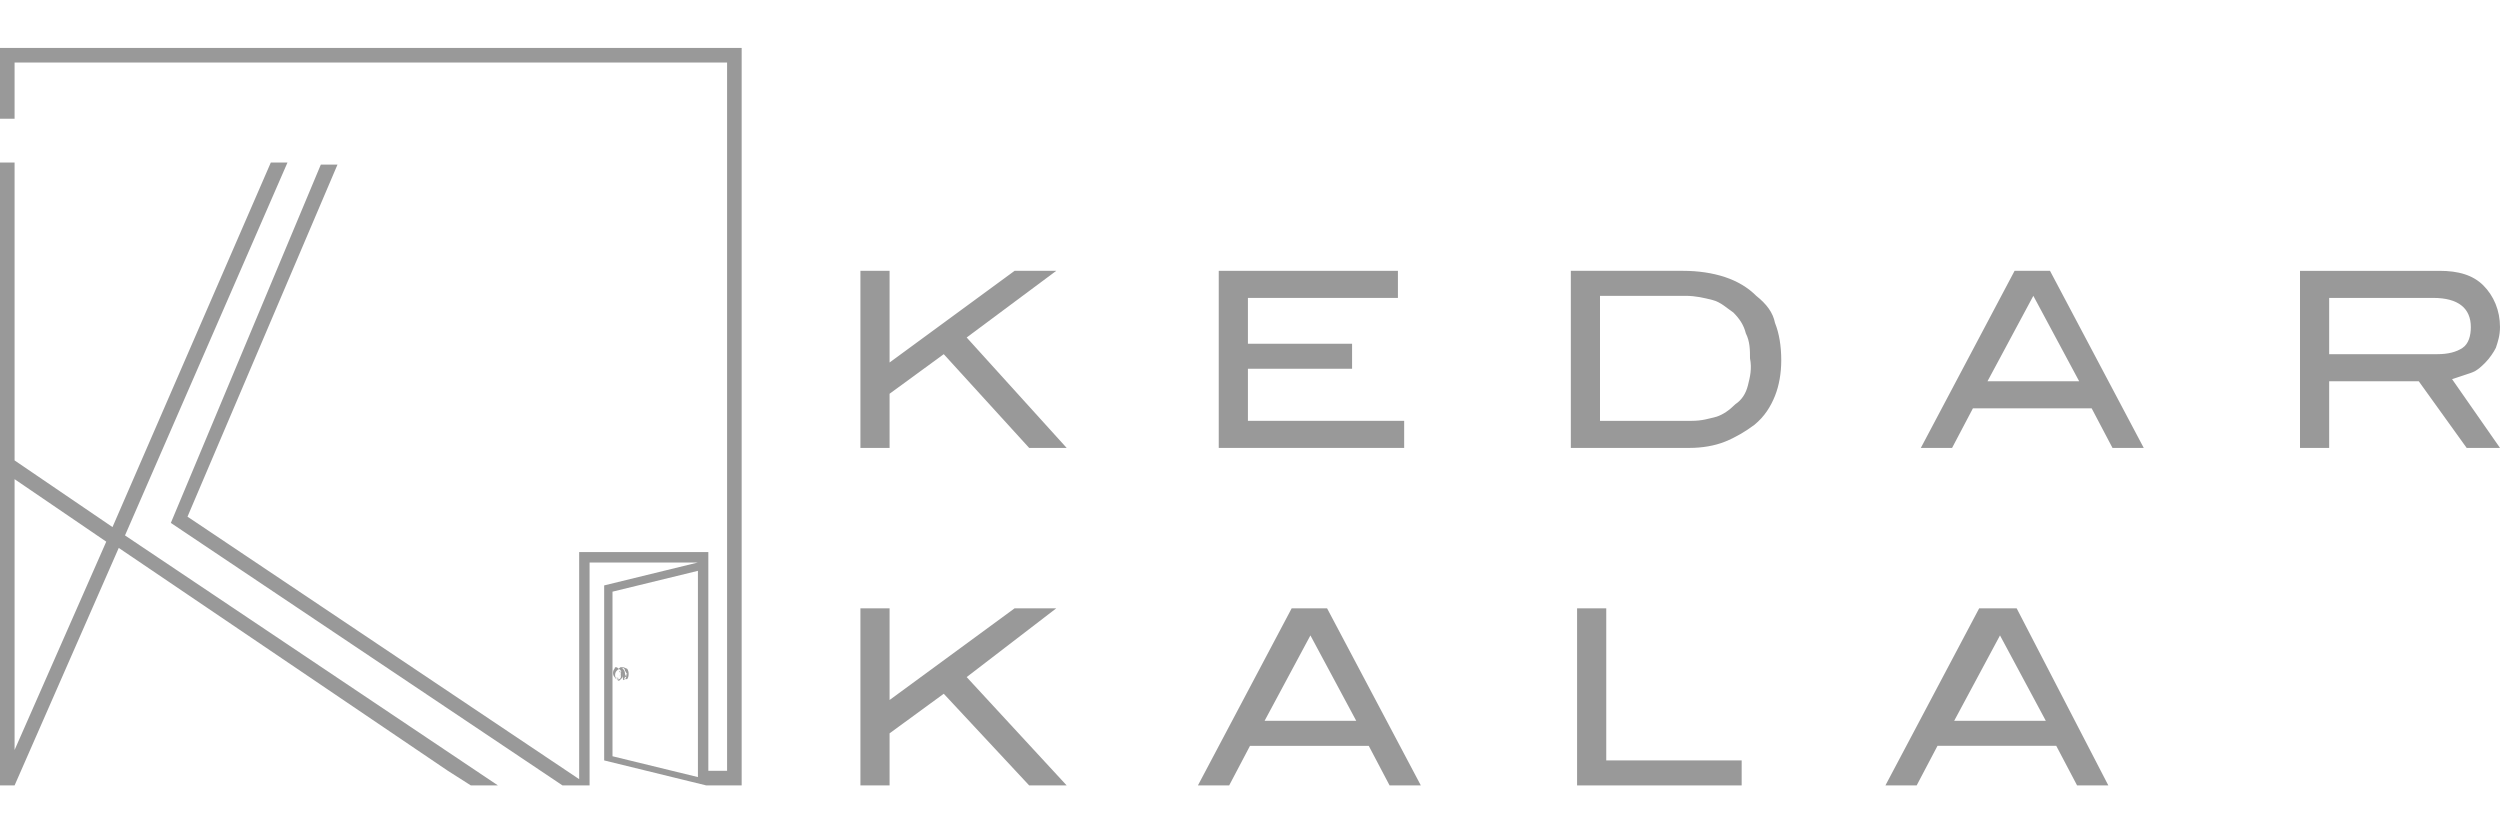 <?xml version="1.0" encoding="utf-8"?>
<!-- Generator: Adobe Illustrator 25.2.3, SVG Export Plug-In . SVG Version: 6.00 Build 0)  -->
<svg version="1.1" id="Layer_1" xmlns="http://www.w3.org/2000/svg" xmlns:xlink="http://www.w3.org/1999/xlink" x="0px" y="0px"
	 viewBox="0 0 120 40" style="enable-background:new 0 0 120 40;" xml:space="preserve">
<style type="text/css">
	.st0{fill:#999999;}
</style>
<g>
	<g>
		<g>
			<polygon class="st0" points="50.7,13 48.7,13 42.7,17.4 42.7,13 41.3,13 41.3,21.5 42.7,21.5 42.7,18.9 45.3,17 49.4,21.5 
				51.2,21.5 46.4,16.2 			"/>
			<polygon class="st0" points="59.9,17.7 64.9,17.7 64.9,16.5 59.9,16.5 59.9,14.3 67.1,14.3 67.1,13 58.5,13 58.5,21.5 67.4,21.5 
				67.4,20.2 59.9,20.2 			"/>
			<path class="st0" d="M84.3,14.2c-0.4-0.4-0.9-0.7-1.5-0.9c-0.6-0.2-1.3-0.3-2-0.3h-5.4v8.5h5.7c0.6,0,1.2-0.1,1.7-0.3
				c0.5-0.2,1-0.5,1.4-0.8c0.5-0.4,0.8-0.9,1-1.4c0.2-0.5,0.3-1.1,0.3-1.7c0-0.7-0.1-1.3-0.3-1.8C85.1,15,84.8,14.6,84.3,14.2z
				 M83.9,18.5c-0.1,0.4-0.3,0.7-0.6,0.9c-0.3,0.3-0.6,0.5-0.9,0.6c-0.4,0.1-0.7,0.2-1.2,0.2h-4.4v-6h4.1c0.5,0,0.9,0.1,1.3,0.2
				c0.4,0.1,0.7,0.4,1,0.6c0.3,0.3,0.5,0.6,0.6,1c0.2,0.4,0.2,0.8,0.2,1.2C84.1,17.7,84,18.1,83.9,18.5z"/>
			<path class="st0" d="M96.7,13l-4.5,8.5h1.5l1-1.9h5.7l1,1.9h1.5L98.4,13H96.7z M95.4,18.3l2.2-4.1l2.2,4.1H95.4z"/>
			<path class="st0" d="M118.6,17.9c0.3-0.1,0.5-0.3,0.7-0.5c0.2-0.2,0.4-0.5,0.5-0.7c0.1-0.3,0.2-0.6,0.2-1c0-0.8-0.3-1.5-0.8-2
				c-0.5-0.5-1.2-0.7-2.1-0.7h-6.7v8.5h1.4v-3.2h4.3l2.3,3.2h1.6l-2.3-3.3C118,18.1,118.3,18,118.6,17.9z M111.8,17v-2.7h5
				c1.2,0,1.8,0.5,1.8,1.4c0,0.4-0.1,0.8-0.4,1c-0.3,0.2-0.7,0.3-1.2,0.3H111.8z"/>
		</g>
		<g>
			<polygon class="st0" points="50.7,29.2 48.7,29.2 42.7,33.6 42.7,29.2 41.3,29.2 41.3,37.7 42.7,37.7 42.7,35.2 45.3,33.3 
				49.4,37.7 51.2,37.7 46.4,32.5 			"/>
			<path class="st0" d="M62,29.2l-4.5,8.5H59l1-1.9h5.7l1,1.9h1.5l-4.5-8.5H62z M60.7,34.6l2.2-4.1l2.2,4.1H60.7z"/>
			<polygon class="st0" points="77.1,29.2 75.7,29.2 75.7,37.7 83.6,37.7 83.6,36.5 77.1,36.5 			"/>
			<path class="st0" d="M96.8,29.2H95l-4.5,8.5h1.5l1-1.9h5.7l1,1.9h1.5L96.8,29.2z M93.8,34.6l2.2-4.1l2.2,4.1H93.8z"/>
		</g>
	</g>
	<g>
		<path class="st0" d="M29.9,32.6c0.1,0,0.1-0.1,0.1-0.2c0-0.1,0-0.2-0.1-0.3c-0.1-0.1-0.1-0.1-0.2,0c0,0,0,0,0,0
			C29.9,32.2,29.9,32.5,29.9,32.6C29.8,32.6,29.9,32.6,29.9,32.6z M29.9,32.5c0-0.1,0-0.1,0-0.2C29.9,32.3,29.9,32.4,29.9,32.5z
			 M29.9,32.2c0,0.1,0,0.2,0,0.2C29.9,32.4,29.9,32.3,29.9,32.2z"/>
		<path class="st0" d="M29.8,32.5c0,0,0-0.1,0-0.2c0-0.1,0-0.1-0.1-0.2c-0.1-0.1-0.2-0.1-0.2,0c-0.1,0.1-0.1,0.3,0,0.4
			C29.6,32.7,29.8,32.6,29.8,32.5z M29.8,32.1c0.1,0.1,0.1,0.1,0.1,0.2c0,0.1,0,0.2-0.1,0.2c0,0-0.1,0-0.1,0c0,0,0,0,0,0
			c0.1,0,0.1,0,0.1,0C29.8,32.5,29.9,32.3,29.8,32.1c0,0,0,0-0.1,0c0,0,0,0,0,0C29.7,32.1,29.7,32.1,29.8,32.1z M29.6,32.2
			c0.1-0.1,0.1-0.1,0.2,0c0,0,0.1,0.1,0.1,0.2c0,0.1,0,0.1-0.1,0.2c-0.1,0.1-0.1,0.1-0.2,0C29.5,32.5,29.5,32.3,29.6,32.2z"/>
		<path class="st0" d="M29.8,32.1c0.1-0.1,0.2,0,0.2,0.1c0.1,0.1,0.1,0.3,0,0.4c0,0-0.1,0.1-0.1,0c0,0,0,0,0,0c0.1,0,0.2,0,0.2,0
			c0.1-0.1,0.1-0.4,0-0.5C29.9,32,29.8,32,29.8,32.1C29.7,32.1,29.8,32.1,29.8,32.1z M30.1,32.3c0,0.1,0,0.2-0.1,0.2
			C30,32.5,30,32.4,30.1,32.3c0-0.1,0-0.1-0.1-0.2C30,32.2,30.1,32.2,30.1,32.3z"/>
		<path class="st0" d="M29.6,32.5C29.5,32.5,29.5,32.5,29.6,32.5C29.5,32.5,29.6,32.5,29.6,32.5c0.1,0.1,0.1,0.1,0.1,0
			c0.1-0.1,0.1-0.3,0-0.3c0,0-0.1,0-0.1,0c0,0,0,0.1,0,0.1c0,0,0,0,0,0c0,0,0-0.1,0-0.1c0,0,0.1,0,0.1,0c0.1,0.1,0.1,0.2,0,0.3
			C29.7,32.6,29.6,32.6,29.6,32.5z"/>
		<path class="st0" d="M0,2.3v3.4h0.7V3h34.2V37H34V26.5h-6.2v10.9L9,24.8l7.2-16.9l-0.8,0L8.2,25.1L27,37.7h1.3h0v0l0,0l0-0.1l0,0
			V27h5.2L29,28.1v8.4l4.9,1.2v-0.2h0v0.2h1.7V2.3H0z M33.5,37.3l-4.1-1v-7.9l4.1-1V37.3z"/>
		<path class="st0" d="M13.8,7.8l-0.8,0L5.4,25.3l-4.7-3.2V7.8H0v29.9h0.7v0l0,0l5-11.4L21.5,37l1.1,0.7h1.3L6,25.7L13.8,7.8z
			 M0.7,36V23l4.4,3L0.7,36z"/>
	</g>
</g>
</svg>
